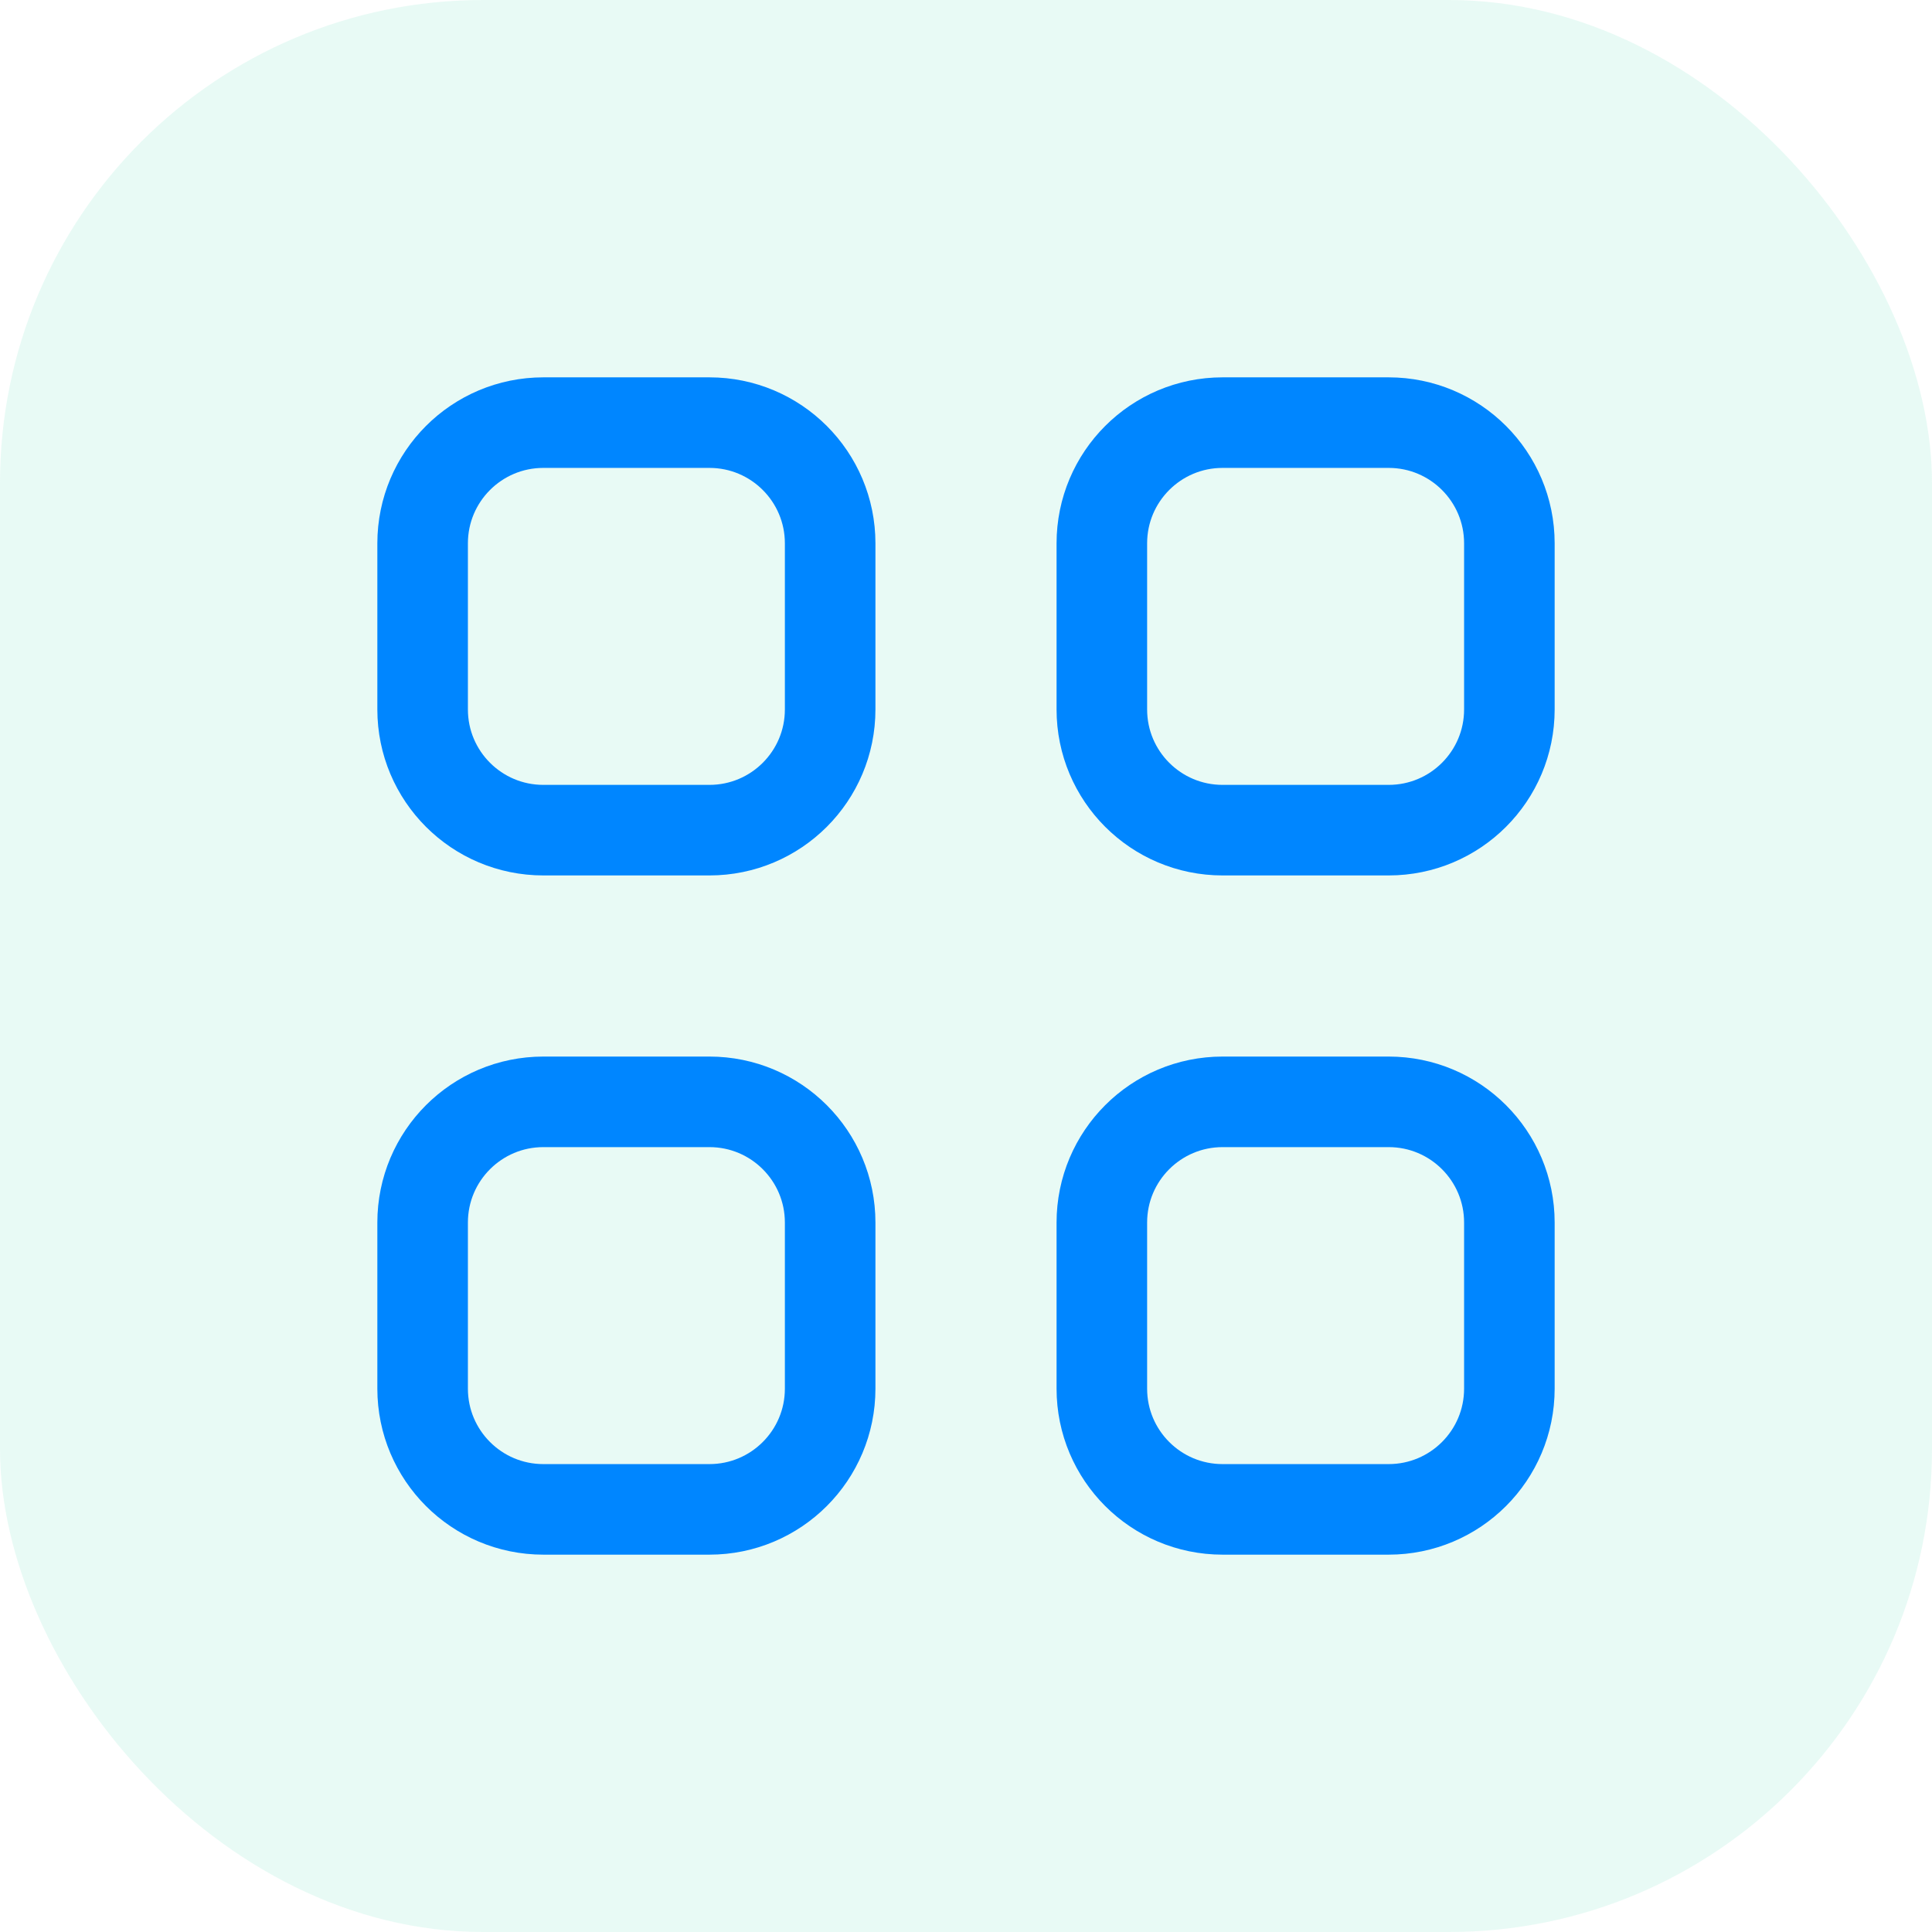<svg width="32" height="32" viewBox="0 0 32 32" fill="none" xmlns="http://www.w3.org/2000/svg">
<rect width="32" height="32" rx="8" fill="#64DDC0" fill-opacity="0.15"/>
<path fill-rule="evenodd" clip-rule="evenodd" d="M11.75 13.75H9C7.895 13.75 7 12.855 7 11.75V9C7 7.895 7.895 7 9 7H11.75C12.855 7 13.75 7.895 13.75 9V11.75C13.75 12.855 12.855 13.75 11.75 13.75Z" stroke="#0086ff" stroke-width="1.5" stroke-linecap="round" stroke-linejoin="round"/>
<path fill-rule="evenodd" clip-rule="evenodd" d="M23 13.75H20.25C19.145 13.75 18.25 12.855 18.25 11.75V9C18.25 7.895 19.145 7 20.25 7H23C24.105 7 25 7.895 25 9V11.75C25 12.855 24.105 13.75 23 13.75Z" stroke="#0086ff" stroke-width="1.5" stroke-linecap="round" stroke-linejoin="round"/>
<path fill-rule="evenodd" clip-rule="evenodd" d="M11.75 25H9C7.895 25 7 24.105 7 23V20.25C7 19.145 7.895 18.25 9 18.25H11.75C12.855 18.25 13.75 19.145 13.75 20.25V23C13.75 24.105 12.855 25 11.75 25Z" stroke="#0086ff" stroke-width="1.5" stroke-linecap="round" stroke-linejoin="round"/>
<path fill-rule="evenodd" clip-rule="evenodd" d="M23 25H20.25C19.145 25 18.25 24.105 18.25 23V20.25C18.25 19.145 19.145 18.25 20.25 18.25H23C24.105 18.25 25 19.145 25 20.25V23C25 24.105 24.105 25 23 25Z" stroke="#0086ff" stroke-width="1.5" stroke-linecap="round" stroke-linejoin="round"/>
</svg>
